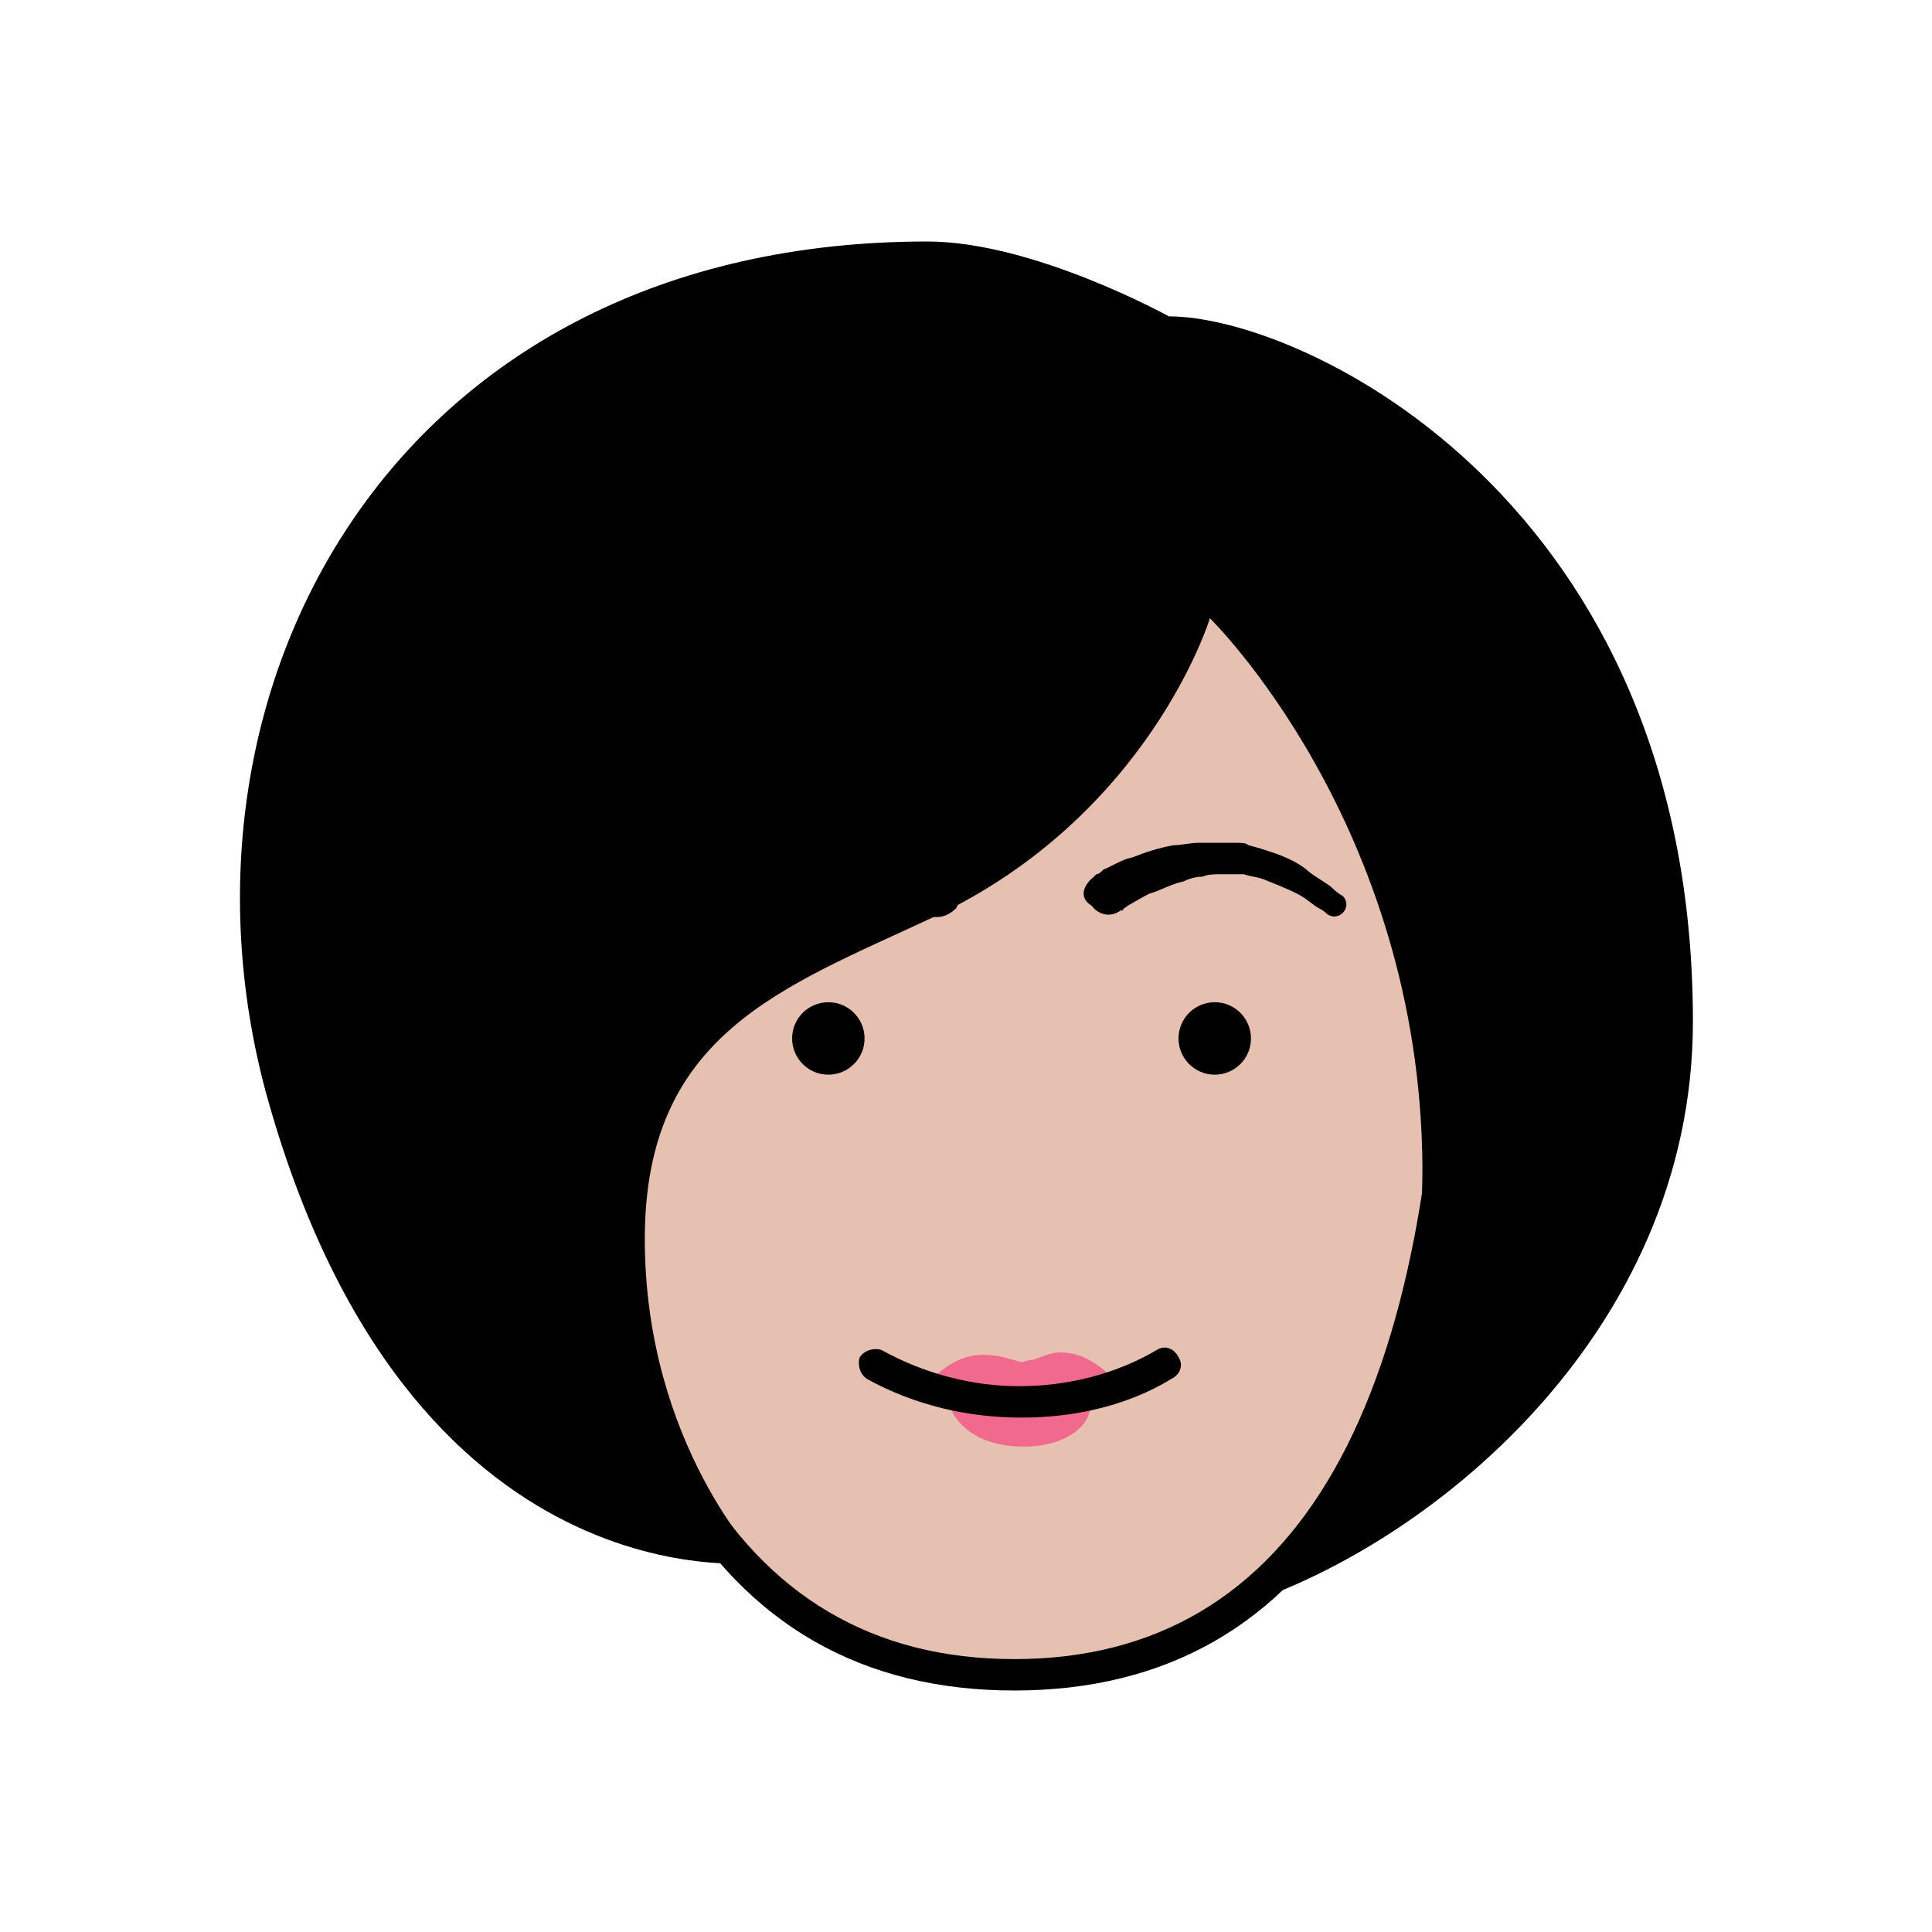 <?xml version="1.0" encoding="utf-8"?>
<!-- Generator: Adobe Illustrator 18.1.1, SVG Export Plug-In . SVG Version: 6.00 Build 0)  -->
<svg version="1.1" id="Layer_1" xmlns="http://www.w3.org/2000/svg" xmlns:xlink="http://www.w3.org/1999/xlink" x="0px" y="0px"
	 width="80px" height="80px" viewBox="0 0 80 80" enable-background="new 0 0 80 80" xml:space="preserve">
<g id="Female_Face_21">
</g>
<g>
	<g>
		<path fill="#E6C0B0" d="M60.4,37.6c0-14.6-6.7-21.2-18.4-21.2S23.6,23,23.6,37.6s3,31.8,18.4,31.8S60.4,52.2,60.4,37.6z"/>
		<path d="M42,70c-12.6,0-19-10.9-19-32.4c0-14.5,6.4-21.8,19-21.8s19,7.3,19,21.8C61,59.1,54.6,70,42,70z M42,17.1
			c-11.7,0-17.7,6.9-17.7,20.5c0,20.6,6,31.1,17.7,31.1s17.7-10.5,17.7-31.1C59.7,24,53.7,17.1,42,17.1z"/>
	</g>
	<g>
		<path d="M50.1,25.6c0,0-2.5,8.2-11.5,12.4c-6.2,2.9-11.9,4.8-11.9,13.3s4.8,13.4,4.8,13.4s-14.6,2-20.5-19.5
			C6.5,28.4,16.4,10,38.4,10c4.4,0,10,3.1,10,3.1c5.6,0,21.7,7.7,21.7,29.2c0,13-11.1,21.9-19.1,24.3c0,0,7.9-5.2,7.9-18.3
			C58.8,34.1,50.1,25.6,50.1,25.6z"/>
	</g>
	<g>
		<g>
			<g>
				<g>
					<g>
						<path d="M45.3,36.3c0,0,0,0,0.1-0.1c0.1,0,0.2-0.1,0.3-0.2c0.3-0.1,0.7-0.4,1.2-0.5c0.5-0.2,1.1-0.4,1.7-0.5
							c0.3,0,0.7-0.1,1-0.1s0.7,0,1.1,0c0.2,0,0.3,0,0.5,0s0.4,0,0.5,0.1c0.4,0.1,0.7,0.2,1,0.3c0.6,0.2,1.2,0.5,1.5,0.8
							c0.4,0.3,0.8,0.5,1,0.7c0.2,0.2,0.4,0.3,0.4,0.3c0.2,0.2,0.2,0.5,0,0.7c-0.2,0.2-0.5,0.2-0.7,0c0,0-0.1-0.1-0.3-0.2
							c-0.2-0.1-0.5-0.4-0.9-0.6c-0.4-0.2-0.9-0.4-1.4-0.6c-0.3-0.1-0.5-0.1-0.8-0.2c-0.1,0-0.3,0-0.4,0c-0.1,0-0.3,0-0.5,0
							c-0.3,0-0.6,0-0.8,0.1c-0.3,0-0.6,0.1-0.8,0.2c-0.5,0.1-1,0.4-1.4,0.5c-0.4,0.2-0.7,0.4-0.9,0.5c-0.1,0.1-0.2,0.1-0.2,0.2
							c0,0-0.1,0-0.1,0l0,0c-0.4,0.3-0.9,0.2-1.2-0.2C44.7,37.2,44.8,36.7,45.3,36.3C45.2,36.4,45.3,36.3,45.3,36.3z"/>
					</g>
				</g>
			</g>
		</g>
		<g>
			<g>
				<g>
					<g>
						<path d="M38.2,37.8C38.2,37.8,38.2,37.8,38.2,37.8c-0.1-0.1-0.2-0.1-0.3-0.2c-0.2-0.1-0.5-0.3-0.9-0.5
							c-0.4-0.2-0.9-0.4-1.4-0.5c-0.3-0.1-0.5-0.1-0.8-0.2c-0.3,0-0.6-0.1-0.8-0.1c-0.1,0-0.4,0-0.5,0s-0.3,0-0.4,0
							c-0.3,0-0.6,0.1-0.8,0.2c-0.5,0.1-1,0.4-1.4,0.6c-0.4,0.2-0.7,0.4-0.9,0.6c-0.2,0.1-0.3,0.3-0.3,0.2c-0.2,0.2-0.5,0.2-0.7,0
							c-0.2-0.2-0.2-0.5,0-0.7c0,0,0.1-0.1,0.4-0.3c0.2-0.2,0.6-0.4,1-0.7c0.4-0.3,1-0.6,1.5-0.8c0.3-0.1,0.6-0.2,1-0.3
							c0.2,0,0.4,0,0.5-0.1c0.2,0,0.3,0,0.5,0c0.4,0,0.7,0,1.1,0c0.4,0,0.7,0.1,1,0.1c0.6,0.1,1.2,0.3,1.7,0.5
							c0.5,0.2,0.9,0.4,1.2,0.5c0.1,0.1,0.3,0.1,0.3,0.2c0.1,0,0.1,0.1,0.1,0.1c0.4,0.3,0.5,0.8,0.3,1.2
							C39.2,38,38.7,38.1,38.2,37.8C38.3,37.8,38.2,37.8,38.2,37.8L38.2,37.8z"/>
					</g>
				</g>
			</g>
		</g>
	</g>
	<g>
		<g>
			<path fill="#F1698D" d="M40.1,58.3c0,0,0.4,0.9,2.3,0.9c1.8,0,2.2-1,2.2-1L40.1,58.3z"/>
			<path fill="#F1698D" d="M42.4,59.9c-2.2,0-2.8-1.2-2.9-1.3l-0.4-0.9l6.4-0.1l-0.4,0.9C45,59,44.2,59.9,42.4,59.9z"/>
		</g>
		<g>
			<path fill="#F1698D" d="M39.1,57.5c1.5-1.5,2.5-0.5,3.2-0.5c0.8,0,1.6-1.2,3.3,0.5H39.1"/>
			<path fill="#F1698D" d="M45.6,58.2C45.6,58.2,45.6,58.2,45.6,58.2h-6.5c-0.3,0-0.5-0.2-0.6-0.4c-0.1-0.2,0-0.5,0.1-0.7
				c0.7-0.7,1.4-1,2.1-1c0.5,0,0.9,0.1,1.2,0.2c0.1,0,0.3,0.1,0.4,0.1c0.1,0,0.3-0.1,0.5-0.1c0.3-0.1,0.7-0.3,1.1-0.3
				c0.7,0,1.4,0.3,2.1,1c0.2,0.1,0.3,0.3,0.3,0.5C46.3,57.9,46,58.2,45.6,58.2z"/>
		</g>
	</g>
	<g>
		<g>
			<g>
				<path d="M42.3,58.7c-2.2,0-4.4-0.5-6.4-1.6c-0.3-0.2-0.4-0.6-0.3-0.9c0.2-0.3,0.6-0.4,0.9-0.3c1.8,1,3.8,1.5,5.7,1.5
					c2,0,4-0.5,5.7-1.5c0.3-0.2,0.7-0.1,0.9,0.3c0.2,0.3,0.1,0.7-0.3,0.9C46.7,58.2,44.5,58.7,42.3,58.7z"/>
			</g>
		</g>
	</g>
	<g>
		<g>
			<g>
				<g>
					<circle cx="34.3" cy="43" r="1.5"/>
				</g>
			</g>
		</g>
		<g>
			<g>
				<g>
					<circle cx="50.3" cy="43" r="1.5"/>
				</g>
			</g>
		</g>
	</g>
</g>
</svg>
